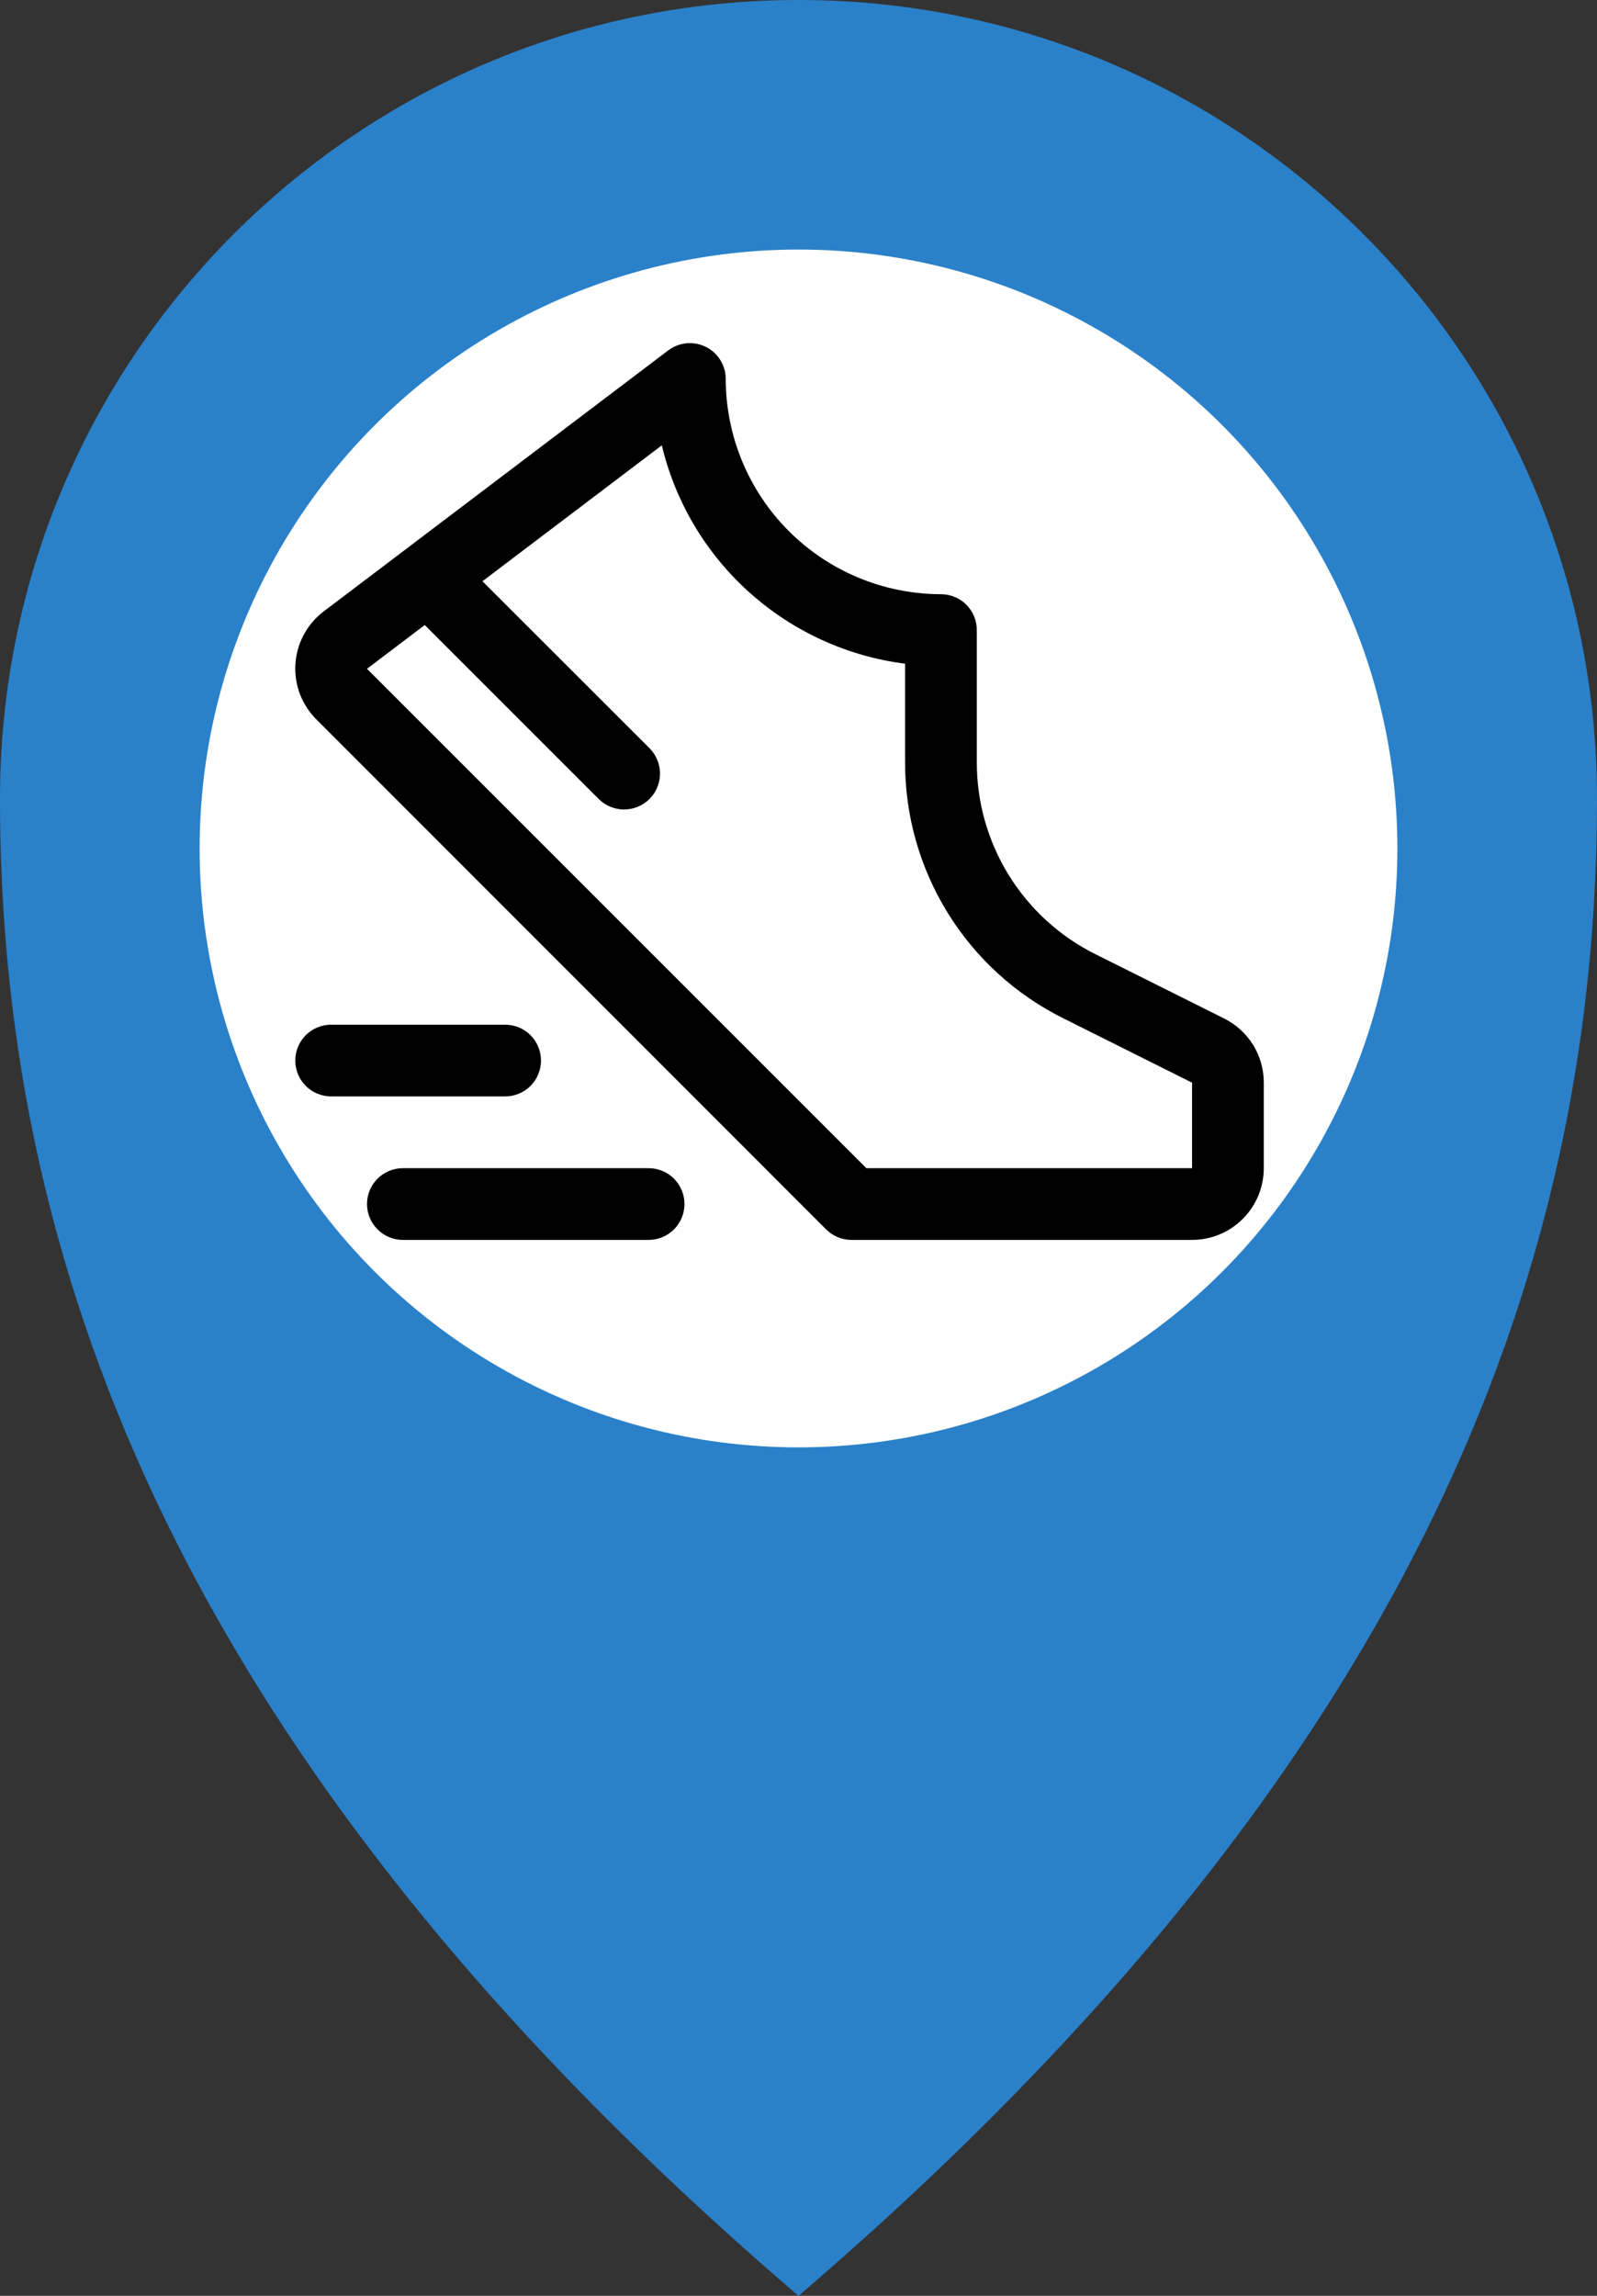<svg width="32" height="46" viewBox="0 0 32 46" fill="none" xmlns="http://www.w3.org/2000/svg">
<rect x="0" y="0" width="32" height="46" fill="#333333" stroke="none"/>
<path d="M16 0C24.837 0 32 7.163 32 16C32 24.837 28.837 35 16 46C3.163 35 0 24.837 0 16C0 7.163 7.163 0 16 0ZM16 6C10.477 6 6 10.477 6 16C6 21.523 10.477 26 16 26C21.523 26 26 21.523 26 16C26 10.477 21.523 6 16 6Z" fill="#2A81CA"/>
<circle cx="16" cy="17" r="12" fill="white"/>
<path d="M24.529 20.407L21.957 19.122C21.239 18.766 20.635 18.216 20.213 17.534C19.792 16.852 19.57 16.066 19.573 15.265V12.624C19.573 12.434 19.497 12.251 19.363 12.116C19.228 11.981 19.045 11.906 18.854 11.906C17.711 11.904 16.615 11.45 15.806 10.641C14.998 9.833 14.543 8.736 14.542 7.593C14.542 7.459 14.504 7.328 14.434 7.215C14.363 7.101 14.262 7.009 14.143 6.95C14.023 6.891 13.889 6.866 13.756 6.878C13.623 6.891 13.496 6.94 13.389 7.021L6.467 12.265L6.45 12.279C6.293 12.406 6.165 12.564 6.073 12.744C5.982 12.924 5.929 13.12 5.919 13.321C5.908 13.523 5.94 13.724 6.012 13.912C6.085 14.1 6.196 14.271 6.338 14.413L16.554 24.633C16.621 24.7 16.7 24.753 16.788 24.789C16.875 24.825 16.968 24.843 17.063 24.843H23.886C24.267 24.843 24.632 24.692 24.902 24.422C25.172 24.152 25.323 23.787 25.323 23.406V21.693C25.324 21.426 25.25 21.164 25.11 20.937C24.969 20.71 24.768 20.526 24.529 20.407ZM23.886 23.406H17.36L7.354 13.4L8.511 12.523L11.996 16.008C12.13 16.143 12.313 16.219 12.504 16.219C12.695 16.219 12.878 16.144 13.014 16.009C13.149 15.874 13.225 15.691 13.225 15.5C13.225 15.309 13.149 15.126 13.014 14.991L9.667 11.646L13.261 8.923C13.533 10.061 14.145 11.089 15.016 11.87C15.887 12.652 16.975 13.15 18.136 13.298V15.265C18.132 16.333 18.428 17.382 18.99 18.291C19.552 19.2 20.357 19.933 21.314 20.407L23.886 21.693V23.406ZM10.121 21.968H6.636C6.445 21.968 6.262 21.892 6.127 21.758C5.992 21.623 5.917 21.44 5.917 21.249C5.917 21.059 5.992 20.876 6.127 20.741C6.262 20.606 6.445 20.531 6.636 20.531H10.121C10.312 20.531 10.495 20.606 10.63 20.741C10.764 20.876 10.84 21.059 10.84 21.249C10.84 21.44 10.764 21.623 10.63 21.758C10.495 21.892 10.312 21.968 10.121 21.968ZM13.715 24.124C13.715 24.315 13.639 24.498 13.505 24.633C13.37 24.767 13.187 24.843 12.996 24.843H8.073C7.882 24.843 7.7 24.767 7.565 24.633C7.43 24.498 7.354 24.315 7.354 24.124C7.354 23.934 7.43 23.751 7.565 23.616C7.7 23.481 7.882 23.406 8.073 23.406H12.996C13.187 23.406 13.37 23.481 13.505 23.616C13.639 23.751 13.715 23.934 13.715 24.124Z" fill="black"/>
</svg>
